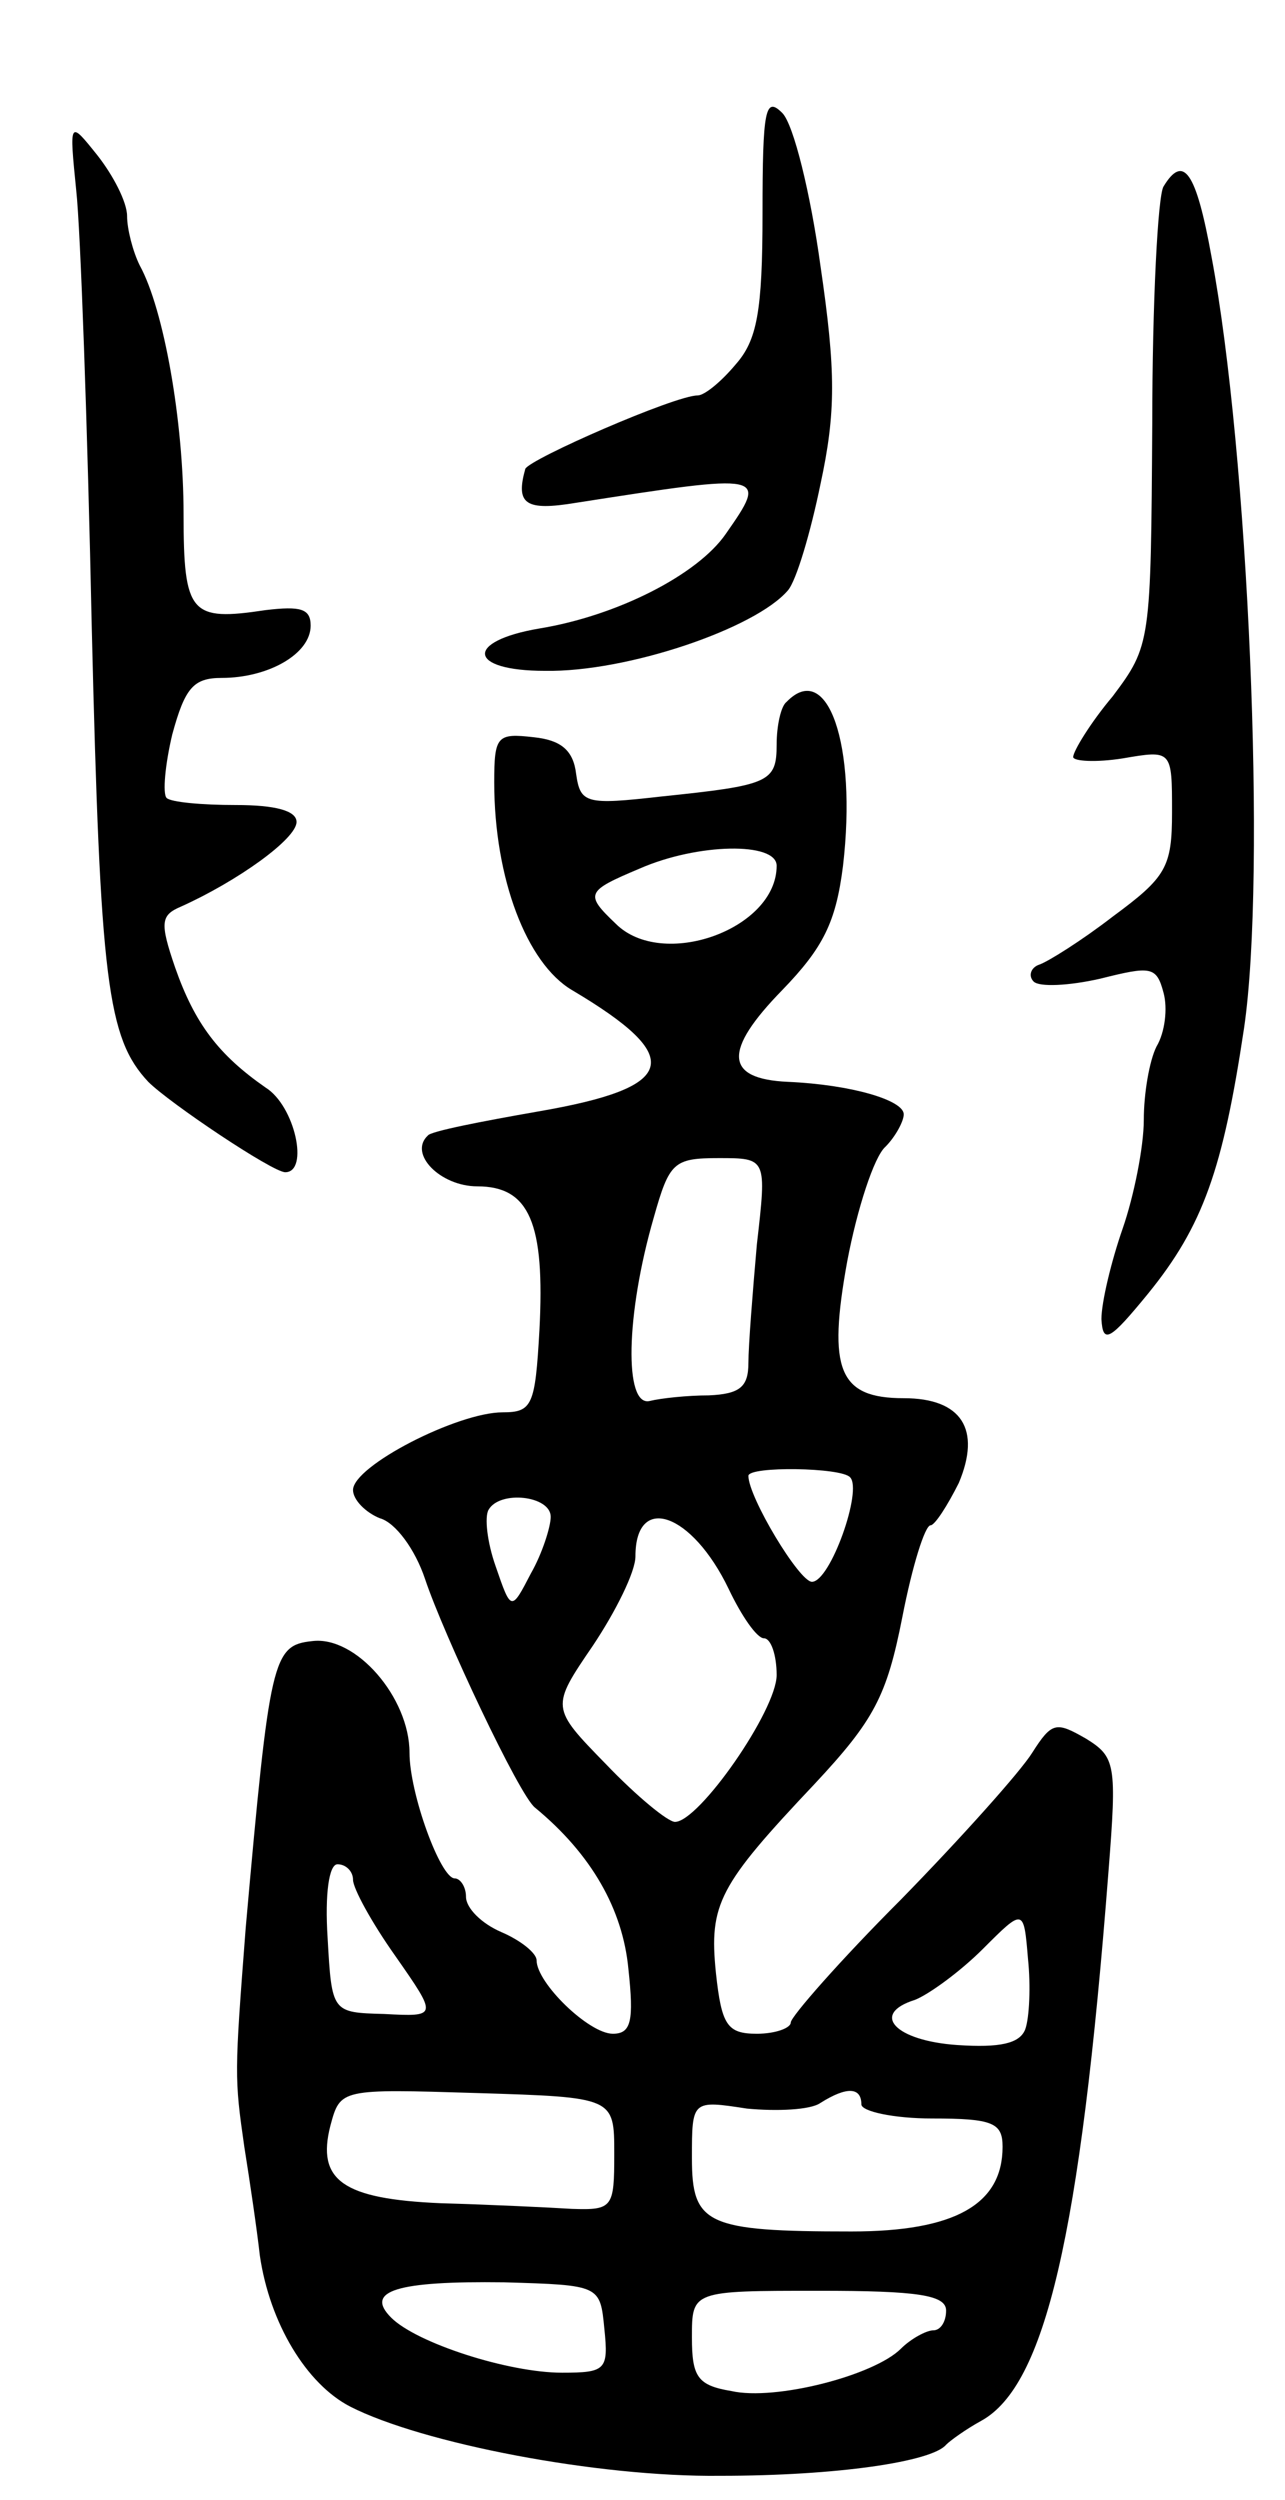 <svg version="1.0" xmlns="http://www.w3.org/2000/svg"
 width="91pt" height="177pt" viewBox="0 0 91 177"
 preserveAspectRatio="xMidYMid meet">
<g transform="translate(0,177) scale(0.1,-0.1)"
fill="#000000" stroke="none">
<path d="M540 1619 c0 -70 -4 -90 -19 -107 -10 -12 -22 -22 -27 -22 -16 0
-119 -45 -122 -52 -7 -25 0 -30 36 -24 135 21 136 21 106 -22 -20 -29 -77 -58
-132 -67 -53 -9 -51 -30 4 -30 58 -1 149 30 172 57 6 7 16 41 23 75 11 51 11
80 0 155 -7 51 -19 100 -27 108 -12 12 -14 3 -14 -71z"/>
<path d="M54 1635 c3 -27 8 -167 11 -310 6 -250 11 -290 40 -321 15 -15 88
-64 97 -64 17 0 7 47 -14 60 -33 23 -50 45 -64 85 -11 32 -10 37 4 43 40 18
82 48 82 60 0 8 -15 12 -43 12 -24 0 -46 2 -49 5 -3 3 -1 24 4 45 9 33 15 40
35 40 33 0 63 17 63 37 0 12 -7 14 -32 11 -53 -8 -58 -3 -58 68 0 66 -14 145
-31 176 -5 10 -9 26 -9 35 0 10 -10 29 -21 43 -20 25 -20 25 -15 -25z"/>
<path d="M824 1638 c-4 -6 -8 -82 -8 -168 -1 -155 -1 -157 -28 -193 -16 -19
-28 -39 -28 -43 0 -3 16 -4 35 -1 35 6 35 6 35 -38 0 -39 -4 -46 -42 -74 -22
-17 -46 -32 -52 -34 -6 -2 -8 -8 -4 -12 4 -4 25 -3 47 2 36 9 40 9 45 -10 3
-11 1 -28 -5 -38 -5 -10 -9 -33 -9 -52 0 -19 -7 -54 -15 -77 -8 -23 -15 -52
-15 -64 1 -18 6 -15 33 18 39 48 53 88 68 188 16 109 3 408 -23 546 -11 61
-20 73 -34 50z"/>
<path d="M557 1273 c-4 -3 -7 -17 -7 -30 0 -27 -5 -29 -82 -37 -53 -6 -57 -5
-60 16 -2 17 -11 24 -30 26 -26 3 -28 1 -28 -32 0 -68 23 -128 55 -147 81 -48
75 -69 -24 -86 -40 -7 -76 -14 -78 -17 -14 -13 9 -36 35 -36 37 0 48 -26 44
-102 -3 -53 -5 -58 -26 -58 -32 0 -106 -38 -106 -55 0 -7 9 -16 19 -20 11 -3
25 -22 32 -43 13 -39 67 -154 78 -162 40 -33 62 -72 66 -114 4 -37 2 -46 -11
-46 -17 0 -54 36 -54 52 0 5 -11 14 -25 20 -14 6 -25 17 -25 25 0 7 -4 13 -8
13 -10 0 -32 60 -32 89 0 39 -38 83 -69 79 -28 -3 -30 -12 -47 -203 -8 -104
-8 -106 -1 -155 4 -25 9 -59 11 -77 7 -48 33 -91 64 -107 51 -26 175 -50 262
-49 83 0 150 10 160 22 3 3 14 11 25 17 45 25 70 130 90 389 6 76 5 81 -16 94
-21 12 -24 12 -38 -10 -8 -13 -50 -60 -93 -104 -43 -43 -78 -83 -78 -87 0 -4
-11 -8 -24 -8 -21 0 -25 6 -29 43 -5 49 2 62 70 134 42 45 51 62 62 118 7 36
16 65 20 65 3 0 12 14 20 30 16 38 2 60 -39 60 -46 0 -54 20 -40 97 7 37 19
74 27 81 7 7 13 18 13 23 0 10 -37 21 -82 23 -45 2 -46 22 -4 65 29 30 38 48
43 88 10 86 -11 146 -40 116z m-7 -116 c0 -45 -81 -74 -114 -41 -22 21 -21 23
17 39 41 18 97 19 97 2z m-14 -268 c-3 -34 -6 -72 -6 -84 0 -17 -6 -22 -28
-23 -15 0 -34 -2 -42 -4 -18 -4 -17 61 3 130 11 39 14 42 46 42 34 0 34 0 27
-61z m66 -165 c9 -9 -14 -74 -27 -74 -9 0 -45 60 -45 75 0 7 66 6 72 -1z
m-212 -28 c0 -7 -6 -26 -14 -40 -14 -27 -14 -27 -25 5 -6 17 -8 35 -5 40 8 14
44 10 44 -5z m126 -51 c9 -19 20 -35 25 -35 5 0 9 -12 9 -26 0 -25 -55 -104
-72 -104 -5 0 -27 18 -49 41 -39 40 -39 40 -9 84 16 24 30 52 30 63 0 45 40
31 66 -23z m-266 -206 c0 -6 13 -30 30 -54 30 -43 30 -43 -8 -41 -37 1 -37 1
-40 54 -2 31 1 52 7 52 6 0 11 -5 11 -11z m476 -106 c-4 -10 -18 -13 -48 -11
-44 3 -62 22 -30 32 10 4 32 20 48 36 29 29 29 29 32 -7 2 -19 1 -42 -2 -50z
m-291 -88 c0 -38 -1 -40 -30 -39 -16 1 -58 3 -93 4 -69 3 -88 16 -78 55 7 26
7 26 104 23 97 -3 97 -3 97 -43z m175 35 c0 -5 23 -10 50 -10 43 0 50 -3 50
-20 0 -41 -34 -60 -107 -60 -103 0 -113 5 -113 52 0 41 0 41 39 35 21 -2 45
-1 52 4 19 12 29 11 29 -1z m-182 -159 c3 -29 1 -31 -30 -31 -38 0 -103 21
-121 39 -19 19 4 26 80 25 68 -2 68 -2 71 -33z m242 13 c0 -8 -4 -14 -9 -14
-5 0 -16 -6 -23 -13 -19 -19 -89 -37 -120 -30 -24 4 -28 10 -28 38 0 33 0 33
90 33 70 0 90 -3 90 -14z"/>
</g>
</svg>

